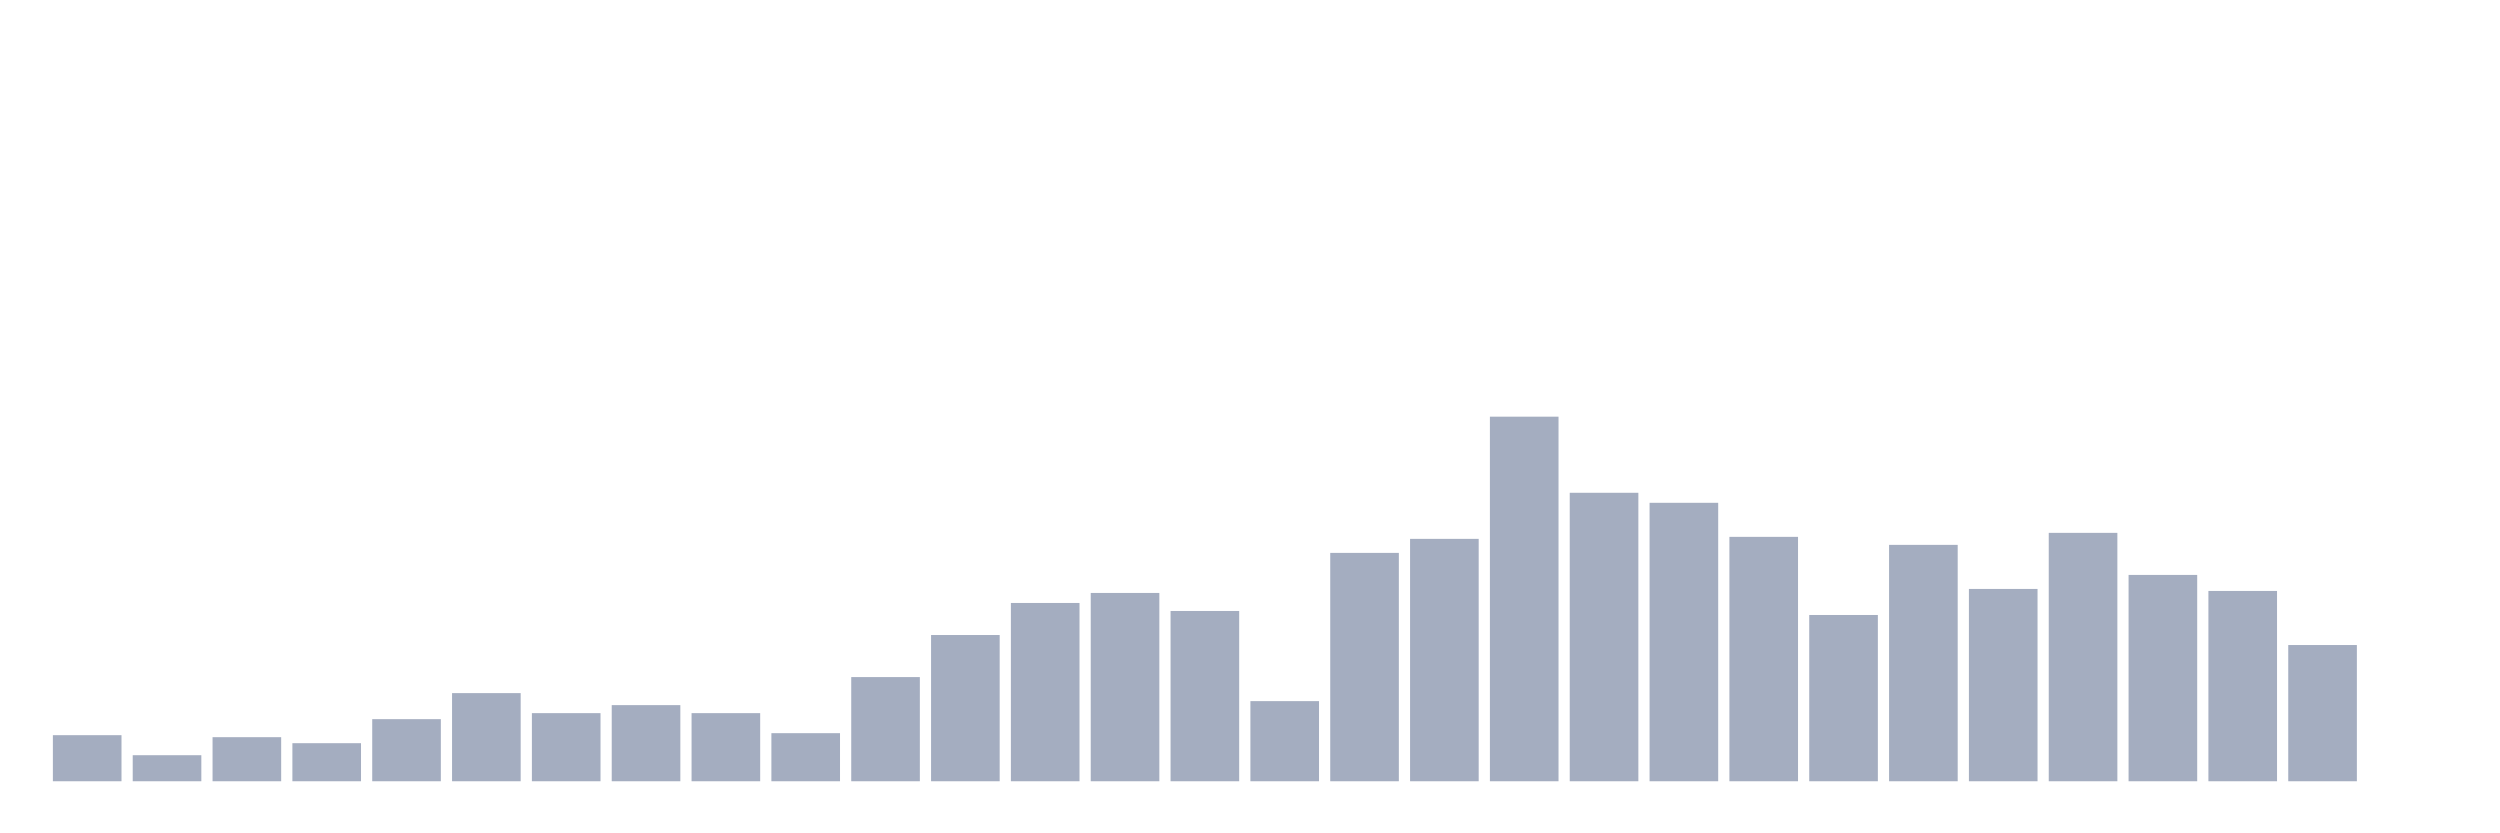 <svg xmlns="http://www.w3.org/2000/svg" viewBox="0 0 480 160"><g transform="translate(10,10)"><rect class="bar" x="0.153" width="13.175" y="131.154" height="8.846" fill="rgb(164,173,192)"></rect><rect class="bar" x="15.482" width="13.175" y="135" height="5" fill="rgb(164,173,192)"></rect><rect class="bar" x="30.81" width="13.175" y="131.538" height="8.462" fill="rgb(164,173,192)"></rect><rect class="bar" x="46.138" width="13.175" y="132.692" height="7.308" fill="rgb(164,173,192)"></rect><rect class="bar" x="61.466" width="13.175" y="128.077" height="11.923" fill="rgb(164,173,192)"></rect><rect class="bar" x="76.794" width="13.175" y="123.077" height="16.923" fill="rgb(164,173,192)"></rect><rect class="bar" x="92.123" width="13.175" y="126.923" height="13.077" fill="rgb(164,173,192)"></rect><rect class="bar" x="107.451" width="13.175" y="125.385" height="14.615" fill="rgb(164,173,192)"></rect><rect class="bar" x="122.779" width="13.175" y="126.923" height="13.077" fill="rgb(164,173,192)"></rect><rect class="bar" x="138.107" width="13.175" y="130.769" height="9.231" fill="rgb(164,173,192)"></rect><rect class="bar" x="153.436" width="13.175" y="120" height="20" fill="rgb(164,173,192)"></rect><rect class="bar" x="168.764" width="13.175" y="111.923" height="28.077" fill="rgb(164,173,192)"></rect><rect class="bar" x="184.092" width="13.175" y="105.769" height="34.231" fill="rgb(164,173,192)"></rect><rect class="bar" x="199.42" width="13.175" y="103.846" height="36.154" fill="rgb(164,173,192)"></rect><rect class="bar" x="214.748" width="13.175" y="107.308" height="32.692" fill="rgb(164,173,192)"></rect><rect class="bar" x="230.077" width="13.175" y="124.615" height="15.385" fill="rgb(164,173,192)"></rect><rect class="bar" x="245.405" width="13.175" y="96.154" height="43.846" fill="rgb(164,173,192)"></rect><rect class="bar" x="260.733" width="13.175" y="93.462" height="46.538" fill="rgb(164,173,192)"></rect><rect class="bar" x="276.061" width="13.175" y="70" height="70" fill="rgb(164,173,192)"></rect><rect class="bar" x="291.39" width="13.175" y="84.615" height="55.385" fill="rgb(164,173,192)"></rect><rect class="bar" x="306.718" width="13.175" y="86.538" height="53.462" fill="rgb(164,173,192)"></rect><rect class="bar" x="322.046" width="13.175" y="93.077" height="46.923" fill="rgb(164,173,192)"></rect><rect class="bar" x="337.374" width="13.175" y="108.077" height="31.923" fill="rgb(164,173,192)"></rect><rect class="bar" x="352.702" width="13.175" y="94.615" height="45.385" fill="rgb(164,173,192)"></rect><rect class="bar" x="368.031" width="13.175" y="103.077" height="36.923" fill="rgb(164,173,192)"></rect><rect class="bar" x="383.359" width="13.175" y="92.308" height="47.692" fill="rgb(164,173,192)"></rect><rect class="bar" x="398.687" width="13.175" y="100.385" height="39.615" fill="rgb(164,173,192)"></rect><rect class="bar" x="414.015" width="13.175" y="103.462" height="36.538" fill="rgb(164,173,192)"></rect><rect class="bar" x="429.344" width="13.175" y="113.846" height="26.154" fill="rgb(164,173,192)"></rect><rect class="bar" x="444.672" width="13.175" y="140" height="0" fill="rgb(164,173,192)"></rect></g></svg>